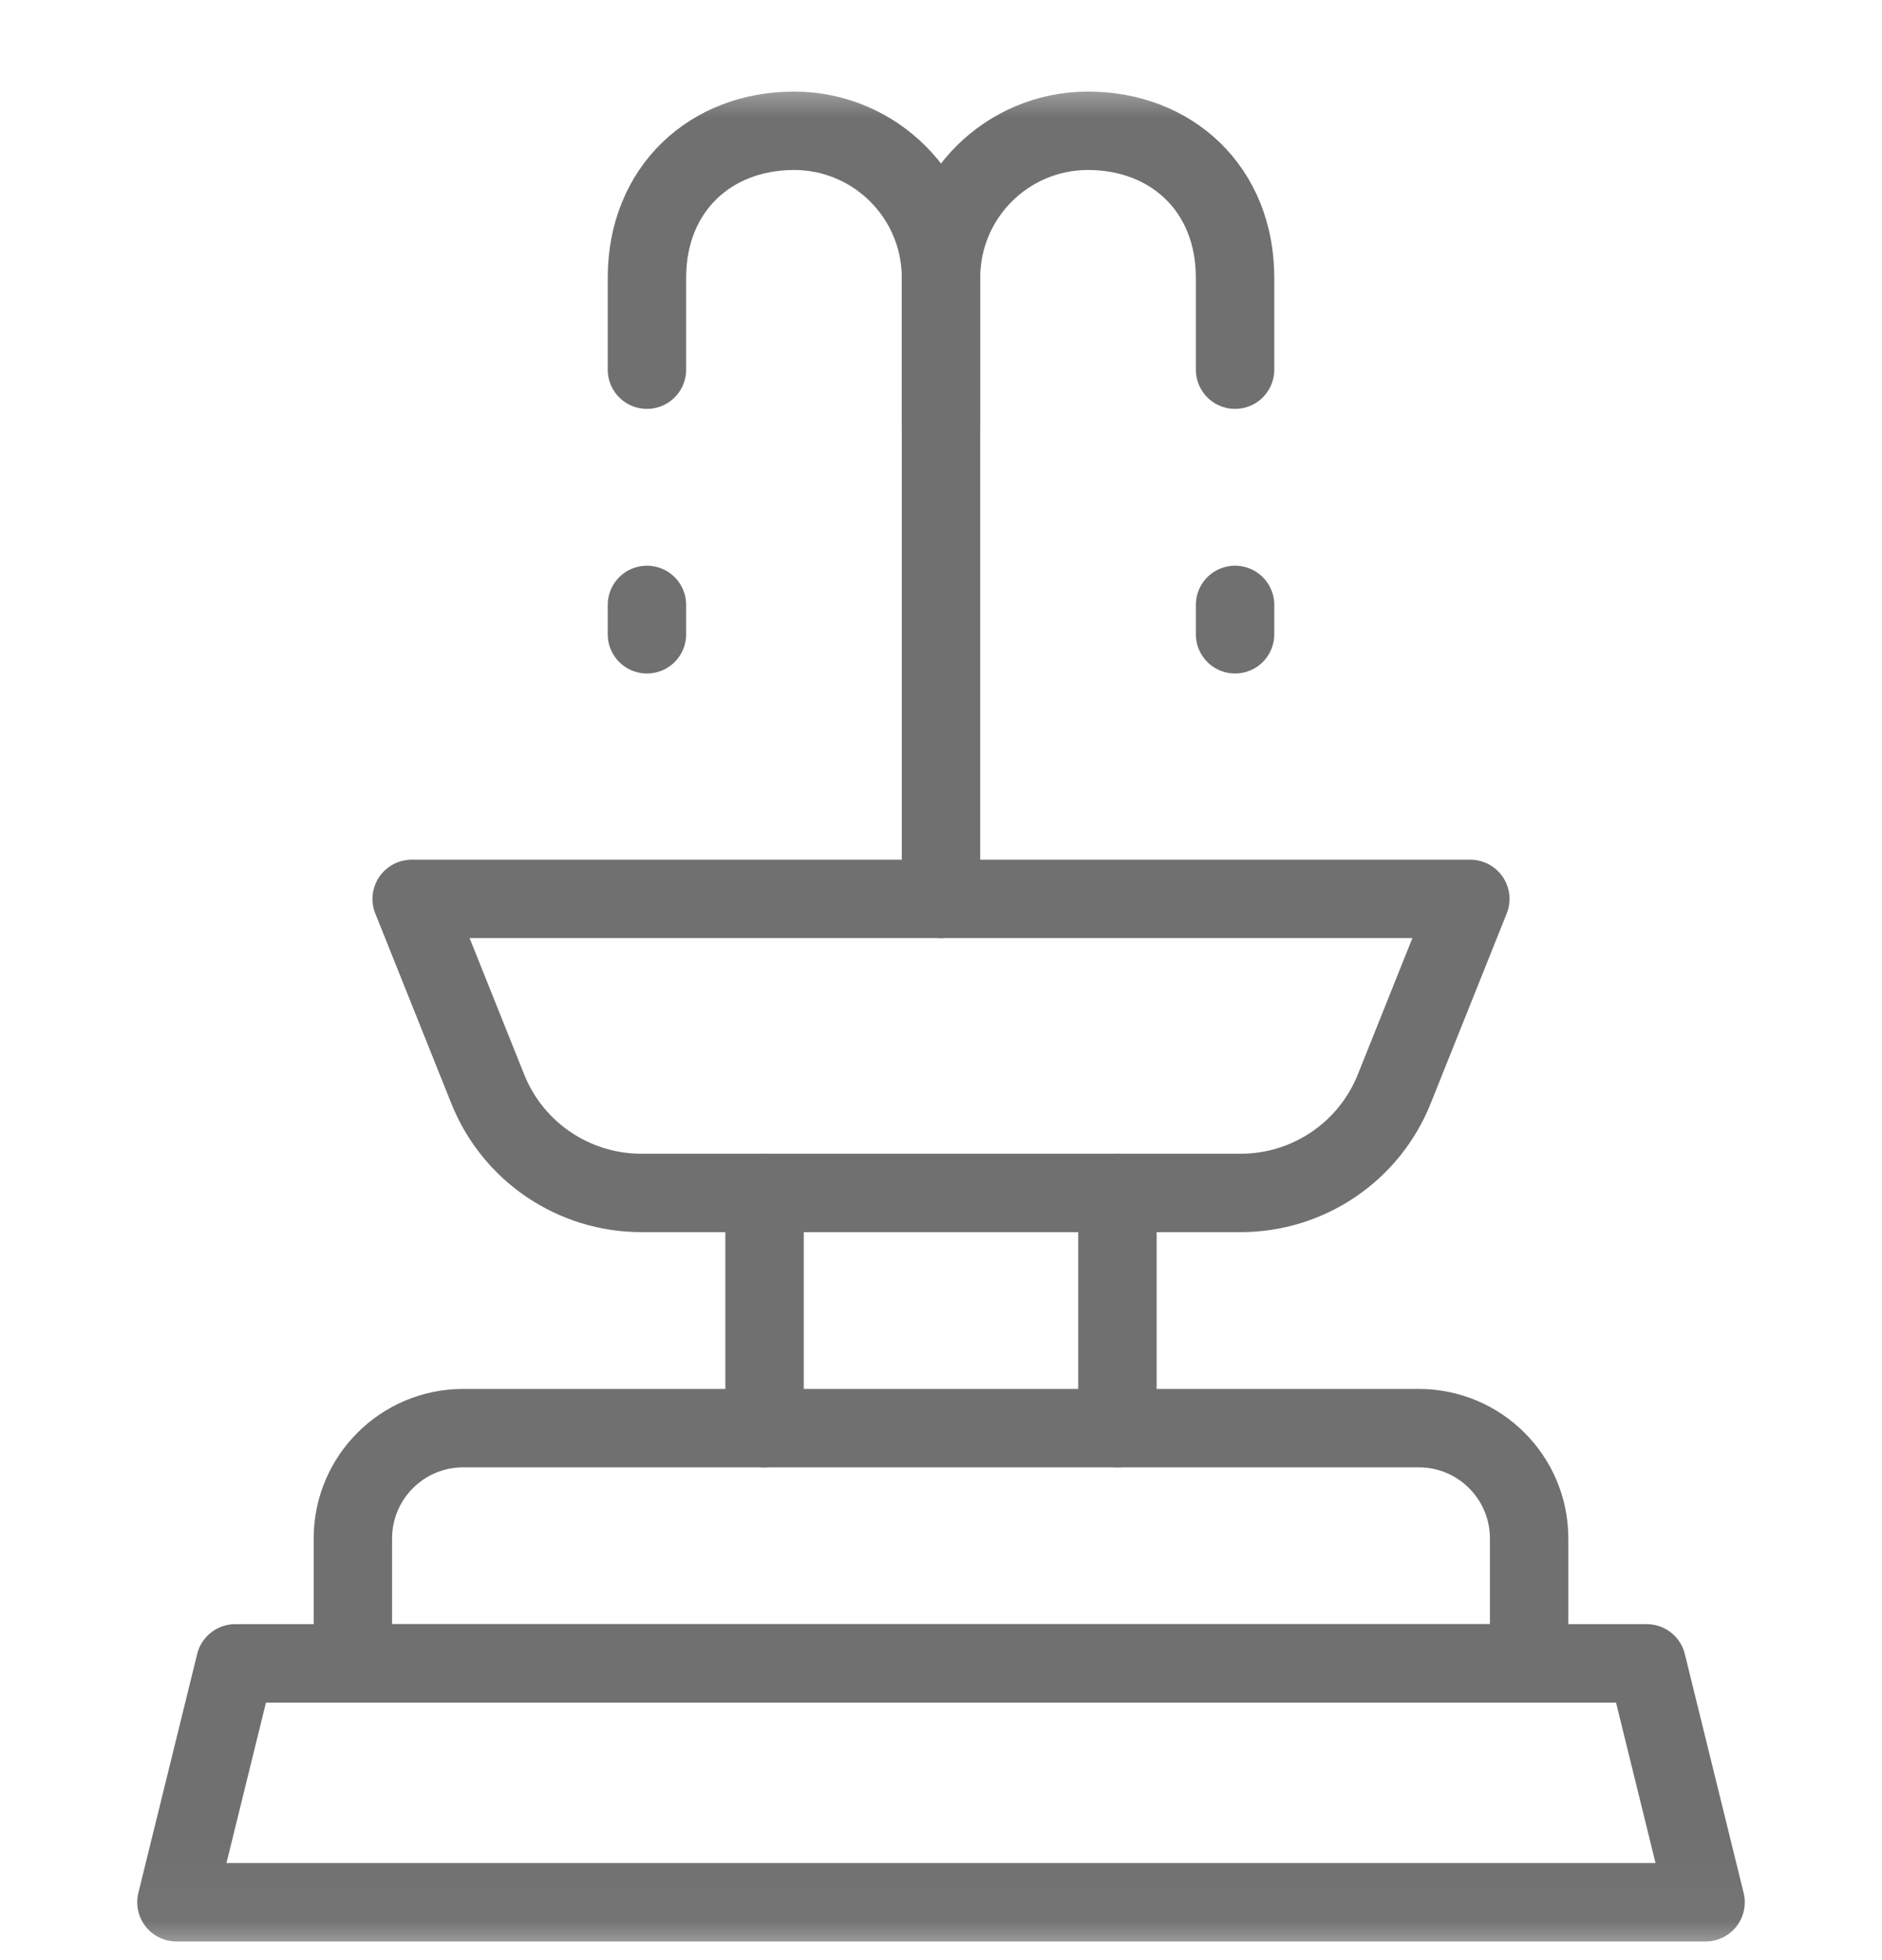 <svg width="24" height="25" viewBox="0 0 24 25" fill="none" xmlns="http://www.w3.org/2000/svg">
<mask id="mask0_2154_2746" style="mask-type:luminance" maskUnits="userSpaceOnUse" x="0" y="0" width="24" height="25">
<path d="M0 0.965H24V24.965H0V0.965Z" fill="white"/>
</mask>
<g mask="url(#mask0_2154_2746)">
<path d="M3 21.215H21L21.75 24.262H2.25L3 21.215Z" stroke="#707070" stroke-miterlimit="10" stroke-linecap="round" stroke-linejoin="round"/>
<path d="M5.906 18.215H18.094C18.87 18.215 19.5 18.845 19.5 19.622V21.215H4.5V19.622C4.5 18.845 5.13 18.215 5.906 18.215Z" stroke="#707070" stroke-miterlimit="10" stroke-linecap="round" stroke-linejoin="round"/>
<path d="M8.178 15.215H15.822C16.684 15.215 17.46 14.69 17.78 13.889L18.75 11.465H5.25L6.22 13.889C6.54 14.69 7.316 15.215 8.178 15.215Z" stroke="#707070" stroke-miterlimit="10" stroke-linecap="round" stroke-linejoin="round"/>
<path d="M9.75 15.215V18.215" stroke="#707070" stroke-miterlimit="10" stroke-linecap="round" stroke-linejoin="round"/>
<path d="M14.25 15.215V18.215" stroke="#707070" stroke-miterlimit="10" stroke-linecap="round" stroke-linejoin="round"/>
<path d="M12 5.465V3.543C12 2.508 11.161 1.668 10.125 1.668C9.067 1.668 8.25 2.405 8.25 3.543V4.715" stroke="#707070" stroke-miterlimit="10" stroke-linecap="round" stroke-linejoin="round"/>
<path d="M12 11.465V3.543C12 2.508 12.839 1.668 13.875 1.668C14.934 1.668 15.75 2.405 15.75 3.543V4.715" stroke="#707070" stroke-miterlimit="10" stroke-linecap="round" stroke-linejoin="round"/>
<path d="M8.25 7.715V8.09" stroke="#707070" stroke-miterlimit="10" stroke-linecap="round" stroke-linejoin="round"/>
<path d="M15.75 7.715V8.09" stroke="#707070" stroke-miterlimit="10" stroke-linecap="round" stroke-linejoin="round"/>
</g>
</svg>
